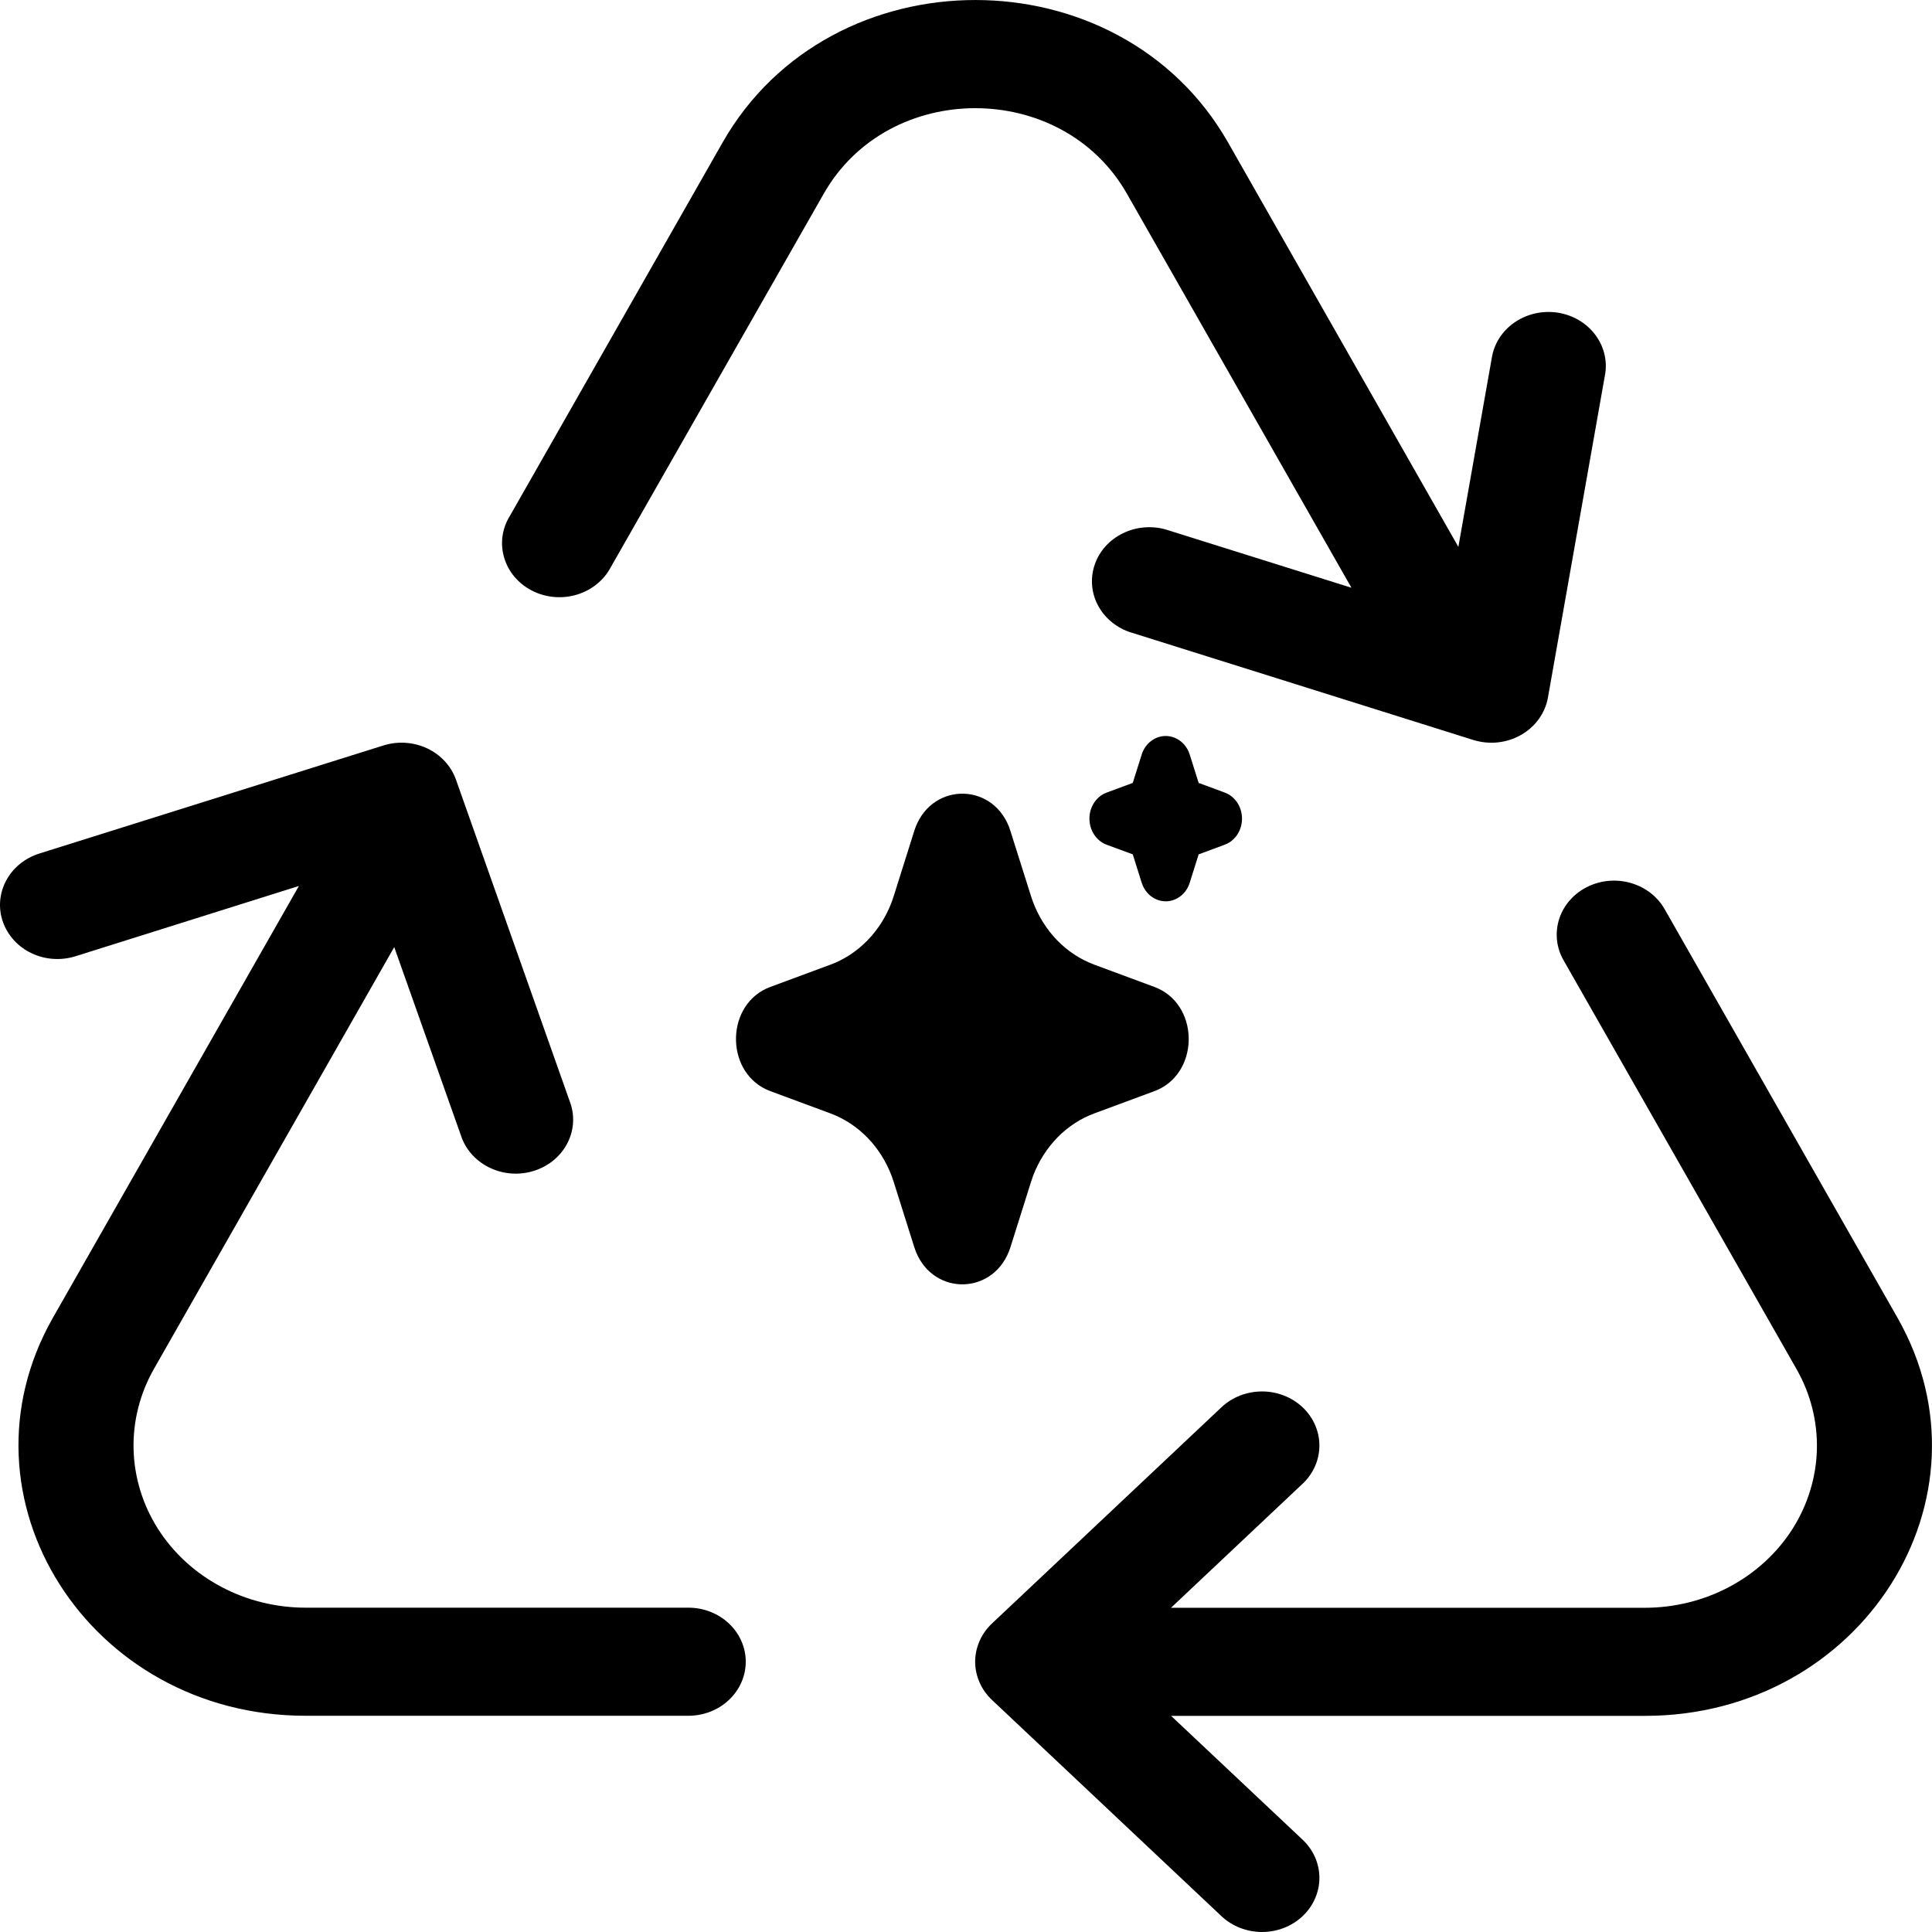 <svg width="38" height="38" viewBox="0 0 38 38" fill="none" xmlns="http://www.w3.org/2000/svg">
<path d="M17.982 16.344C18.281 15.396 19.49 15.367 19.844 16.258L19.874 16.345L20.278 17.624C20.37 17.917 20.52 18.185 20.716 18.411C20.912 18.636 21.151 18.813 21.416 18.93L21.524 18.974L22.704 19.411C23.579 19.735 23.605 21.045 22.784 21.429L22.704 21.462L21.524 21.899C21.253 21.999 21.006 22.161 20.798 22.373C20.59 22.586 20.426 22.845 20.318 23.132L20.278 23.249L19.875 24.528C19.576 25.476 18.367 25.505 18.013 24.615L17.982 24.528L17.579 23.25C17.487 22.956 17.337 22.688 17.141 22.462C16.945 22.237 16.706 22.06 16.441 21.943L16.333 21.899L15.153 21.462C14.278 21.138 14.251 19.828 15.073 19.444L15.153 19.411L16.333 18.974C16.604 18.874 16.851 18.712 17.059 18.499C17.267 18.286 17.431 18.028 17.539 17.741L17.579 17.624L17.982 16.344ZM22.928 14.476C23.022 14.476 23.113 14.505 23.193 14.558C23.272 14.612 23.336 14.689 23.377 14.78L23.401 14.843L23.576 15.399L24.09 15.589C24.183 15.623 24.265 15.687 24.326 15.772C24.386 15.857 24.421 15.96 24.428 16.067C24.434 16.174 24.411 16.281 24.361 16.374C24.311 16.466 24.237 16.541 24.148 16.588L24.09 16.614L23.576 16.804L23.401 17.36C23.37 17.462 23.311 17.551 23.232 17.616C23.153 17.681 23.059 17.72 22.96 17.727C22.861 17.733 22.763 17.708 22.677 17.654C22.591 17.6 22.523 17.52 22.479 17.424L22.455 17.36L22.28 16.804L21.767 16.615C21.673 16.58 21.591 16.516 21.531 16.431C21.47 16.346 21.435 16.243 21.429 16.136C21.422 16.029 21.445 15.923 21.495 15.83C21.545 15.737 21.619 15.662 21.708 15.615L21.767 15.589L22.28 15.399L22.455 14.843C22.488 14.736 22.552 14.643 22.637 14.577C22.722 14.511 22.824 14.476 22.928 14.476Z" fill="black"/>
<path d="M22.165 3.81C20.888 1.567 17.477 1.567 16.202 3.81L12.019 11.146C11.952 11.275 11.859 11.39 11.744 11.484C11.63 11.579 11.496 11.65 11.351 11.694C11.206 11.739 11.053 11.755 10.902 11.742C10.75 11.729 10.603 11.688 10.469 11.62C10.335 11.552 10.216 11.459 10.121 11.347C10.026 11.235 9.956 11.106 9.916 10.967C9.875 10.829 9.864 10.684 9.884 10.542C9.905 10.4 9.955 10.263 10.033 10.14L14.214 2.8C16.342 -0.933 22.026 -0.933 24.153 2.8L28.684 10.756L29.35 6.993C29.406 6.722 29.573 6.482 29.814 6.325C30.055 6.168 30.352 6.105 30.642 6.15C30.931 6.196 31.19 6.345 31.364 6.568C31.538 6.79 31.614 7.068 31.574 7.342L30.446 13.72C30.419 13.872 30.358 14.016 30.266 14.143C30.175 14.27 30.055 14.377 29.915 14.456C29.776 14.535 29.62 14.585 29.458 14.602C29.296 14.619 29.132 14.602 28.977 14.554L22.208 12.428C21.935 12.331 21.712 12.138 21.587 11.89C21.461 11.642 21.443 11.357 21.535 11.096C21.627 10.835 21.823 10.618 22.082 10.491C22.34 10.363 22.641 10.335 22.921 10.412L26.581 11.56L22.165 3.81ZM31.243 17.433C31.108 17.496 30.987 17.585 30.889 17.693C30.791 17.801 30.717 17.927 30.671 18.062C30.626 18.198 30.61 18.341 30.623 18.482C30.637 18.624 30.681 18.762 30.753 18.887L35.333 26.924C35.611 27.41 35.749 27.956 35.736 28.507C35.722 29.059 35.557 29.597 35.257 30.071C34.956 30.544 34.53 30.936 34.021 31.208C33.511 31.48 32.936 31.623 32.35 31.623H23.032L25.62 29.184C25.832 28.985 25.951 28.714 25.951 28.432C25.951 28.15 25.832 27.88 25.621 27.68C25.409 27.48 25.122 27.368 24.823 27.368C24.524 27.368 24.236 27.48 24.025 27.679L19.512 31.931C19.407 32.03 19.323 32.147 19.267 32.276C19.21 32.406 19.18 32.544 19.18 32.684C19.18 32.824 19.21 32.962 19.267 33.091C19.323 33.221 19.407 33.338 19.512 33.437L24.025 37.689C24.236 37.888 24.524 38 24.823 38C25.122 38 25.409 37.888 25.621 37.688C25.832 37.488 25.951 37.218 25.951 36.936C25.951 36.654 25.832 36.383 25.62 36.184L23.034 33.749H32.353C36.617 33.749 39.338 29.461 37.321 25.918L32.741 17.881C32.602 17.638 32.368 17.454 32.088 17.371C31.809 17.287 31.505 17.309 31.243 17.433ZM6.012 31.621H13.539C13.839 31.621 14.126 31.733 14.337 31.932C14.549 32.132 14.668 32.402 14.668 32.684C14.668 32.966 14.549 33.236 14.337 33.436C14.126 33.635 13.839 33.747 13.539 33.747H6.012C1.748 33.747 -0.976 29.459 1.042 25.916L5.879 17.426L1.486 18.808C1.345 18.852 1.197 18.87 1.049 18.86C0.901 18.85 0.756 18.813 0.624 18.75C0.491 18.688 0.373 18.601 0.276 18.495C0.179 18.39 0.105 18.267 0.058 18.134C0.011 18.002 -0.008 17.862 0.003 17.722C0.014 17.583 0.053 17.447 0.12 17.322C0.186 17.197 0.278 17.085 0.39 16.994C0.502 16.902 0.632 16.833 0.773 16.788L7.542 14.662C7.826 14.573 8.135 14.594 8.403 14.72C8.67 14.846 8.873 15.067 8.968 15.334L11.224 21.713C11.31 21.978 11.282 22.263 11.147 22.509C11.012 22.755 10.781 22.942 10.502 23.029C10.224 23.117 9.92 23.099 9.656 22.979C9.391 22.859 9.186 22.647 9.085 22.387L7.754 18.628L3.029 26.922C2.752 27.408 2.614 27.953 2.627 28.505C2.641 29.056 2.806 29.595 3.106 30.069C3.407 30.542 3.833 30.934 4.342 31.206C4.851 31.478 5.427 31.621 6.012 31.621Z" fill="black"/>
</svg>